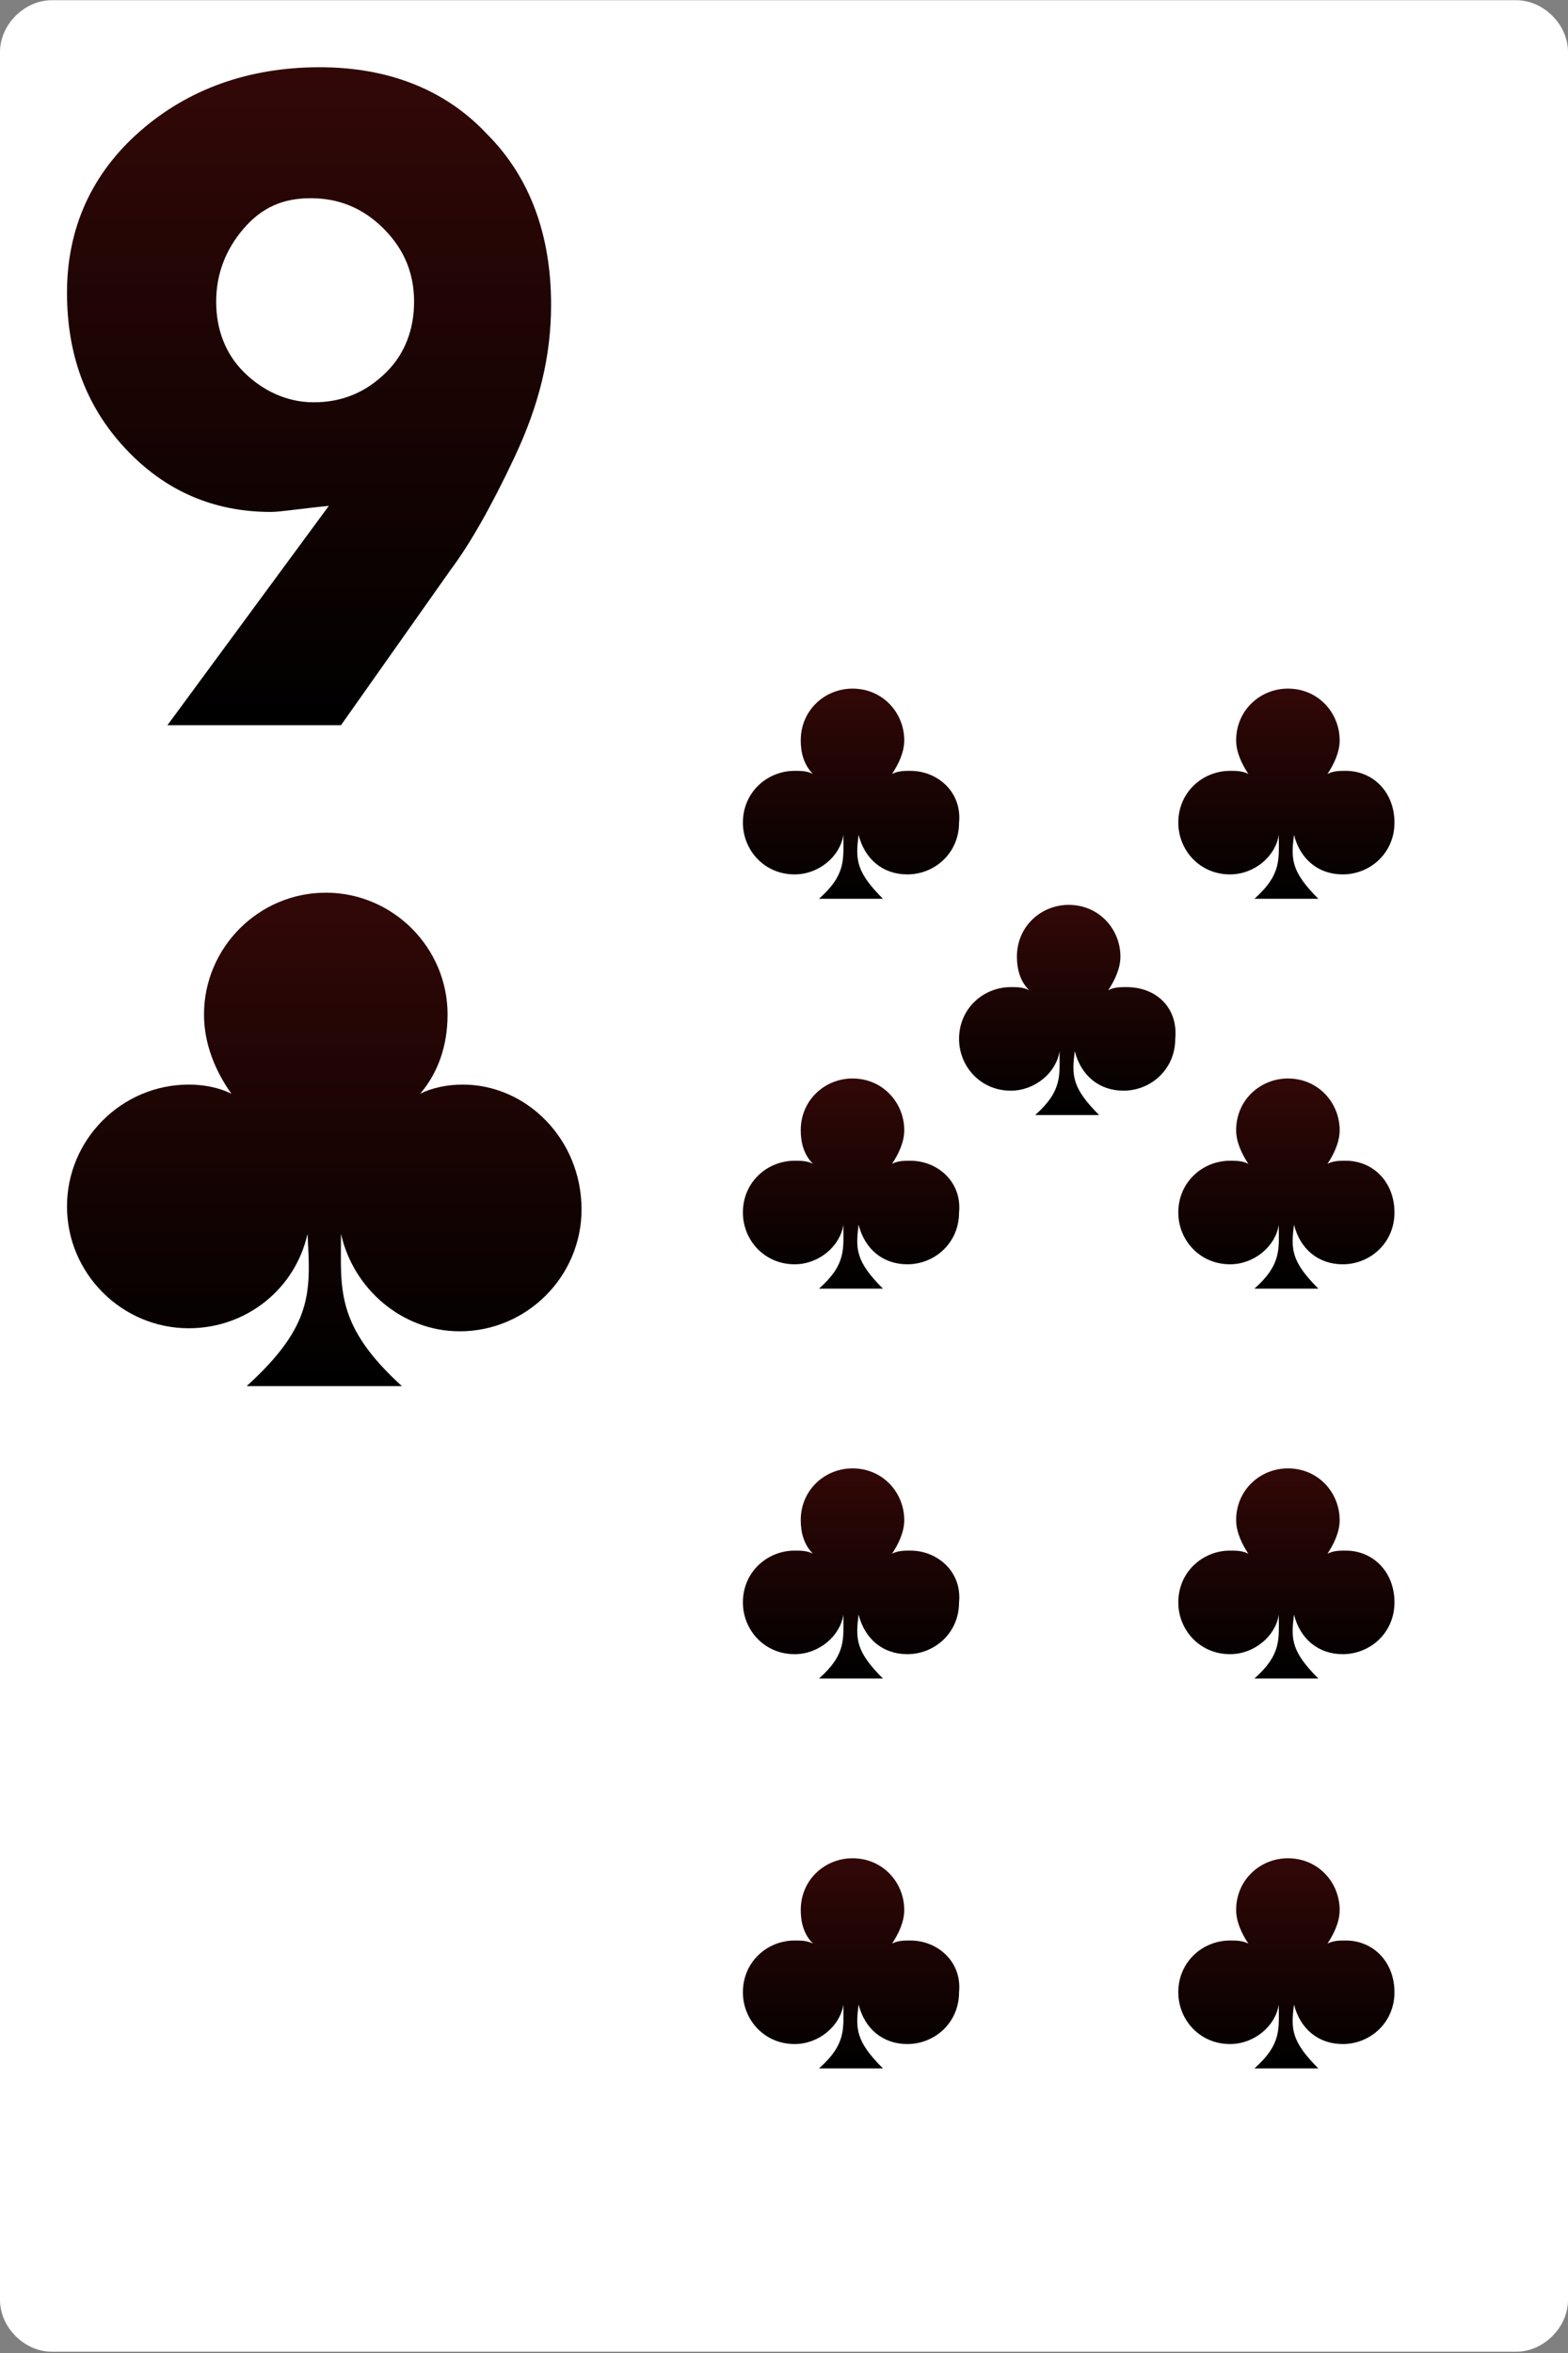 <svg width="160" height="240" viewBox="0 0 160 240" fill="none" xmlns="http://www.w3.org/2000/svg">
<rect x="0" y="0" width="160" height="240" fill="#808080" stroke="none"/>
<path d="M160 234.586C160 237.382 157.515 239.868 154.718 239.868H5.282C2.485 239.868 0 237.382 0 234.586V5.304C0 2.508 2.485 0.023 5.282 0.023H154.718C157.515 0.023 160 2.508 160 5.304V234.586Z" fill="white"/>
<path d="M47.224 110.625C45.671 110.625 44.117 110.936 42.875 111.557C44.739 109.382 45.671 106.586 45.671 103.479C45.671 96.644 40.079 91.052 33.244 91.052C26.409 91.052 20.817 96.644 20.817 103.479C20.817 106.586 22.059 109.382 23.613 111.557C22.37 110.936 20.817 110.625 19.263 110.625C12.428 110.625 6.836 116.217 6.836 123.052C6.836 129.887 12.428 135.479 19.263 135.479C25.166 135.479 30.137 131.441 31.38 125.848C31.69 131.751 32.001 135.169 25.166 141.382C29.205 141.382 37.593 141.382 41.011 141.382C34.176 135.169 34.797 131.441 34.797 125.848C36.04 131.441 41.011 135.79 46.914 135.79C53.748 135.79 59.341 130.198 59.341 123.363C59.341 116.217 53.749 110.625 47.224 110.625Z" fill="url(#paint0_linear_1_4275)"/>
<path d="M92.892 78.625C92.271 78.625 91.649 78.625 91.028 78.936C91.649 78.004 92.271 76.761 92.271 75.518C92.271 72.722 90.096 70.237 86.989 70.237C84.193 70.237 81.708 72.412 81.708 75.518C81.708 76.761 82.018 78.004 82.95 78.936C82.329 78.625 81.708 78.625 81.086 78.625C78.29 78.625 75.805 80.8 75.805 83.907C75.805 86.703 77.98 89.188 81.086 89.188C83.572 89.188 85.746 87.324 86.057 85.149C86.057 87.635 86.368 89.188 83.572 91.674C85.436 91.674 88.853 91.674 90.096 91.674C87.3 88.878 87.3 87.635 87.611 85.149C88.232 87.635 90.096 89.188 92.581 89.188C95.377 89.188 97.863 87.013 97.863 83.907C98.174 80.8 95.688 78.625 92.892 78.625Z" fill="url(#paint1_linear_1_4275)"/>
<path d="M92.892 158.159C92.271 158.159 91.649 158.159 91.028 158.47C91.649 157.538 92.271 156.295 92.271 155.053C92.271 152.256 90.096 149.771 86.989 149.771C84.193 149.771 81.708 151.946 81.708 155.053C81.708 156.295 82.018 157.538 82.95 158.47C82.329 158.159 81.708 158.159 81.086 158.159C78.29 158.159 75.805 160.334 75.805 163.441C75.805 166.237 77.98 168.722 81.086 168.722C83.572 168.722 85.746 166.858 86.057 164.684C86.057 167.169 86.368 168.722 83.572 171.208C85.436 171.208 88.853 171.208 90.096 171.208C87.3 168.412 87.3 167.169 87.611 164.684C88.232 167.169 90.096 168.722 92.581 168.722C95.377 168.722 97.863 166.548 97.863 163.441C98.174 160.334 95.688 158.159 92.892 158.159Z" fill="url(#paint2_linear_1_4275)"/>
<path d="M137.322 78.625C136.7 78.625 136.079 78.625 135.458 78.936C136.079 78.004 136.7 76.761 136.7 75.518C136.7 72.722 134.526 70.237 131.419 70.237C128.623 70.237 126.137 72.412 126.137 75.518C126.137 76.761 126.759 78.004 127.38 78.936C126.759 78.625 126.137 78.625 125.516 78.625C122.72 78.625 120.234 80.8 120.234 83.907C120.234 86.703 122.409 89.188 125.516 89.188C128.001 89.188 130.176 87.324 130.487 85.149C130.487 87.635 130.797 89.188 128.001 91.674C129.865 91.674 133.283 91.674 134.526 91.674C131.729 88.878 131.729 87.635 132.04 85.149C132.662 87.635 134.526 89.188 137.011 89.188C139.807 89.188 142.293 87.013 142.293 83.907C142.293 80.8 140.118 78.625 137.322 78.625Z" fill="url(#paint3_linear_1_4275)"/>
<path d="M137.322 158.159C136.7 158.159 136.079 158.159 135.458 158.47C136.079 157.538 136.7 156.295 136.7 155.053C136.7 152.256 134.526 149.771 131.419 149.771C128.623 149.771 126.137 151.946 126.137 155.053C126.137 156.295 126.759 157.538 127.38 158.47C126.759 158.159 126.137 158.159 125.516 158.159C122.72 158.159 120.234 160.334 120.234 163.441C120.234 166.237 122.409 168.722 125.516 168.722C128.001 168.722 130.176 166.858 130.487 164.684C130.487 167.169 130.797 168.722 128.001 171.208C129.865 171.208 133.283 171.208 134.526 171.208C131.729 168.412 131.729 167.169 132.04 164.684C132.662 167.169 134.526 168.722 137.011 168.722C139.807 168.722 142.293 166.548 142.293 163.441C142.293 160.334 140.118 158.159 137.322 158.159Z" fill="url(#paint4_linear_1_4275)"/>
<path d="M92.892 118.392C92.271 118.392 91.649 118.392 91.028 118.702C91.649 117.77 92.271 116.528 92.271 115.285C92.271 112.489 90.096 110.003 86.989 110.003C84.193 110.003 81.708 112.178 81.708 115.285C81.708 116.528 82.018 117.77 82.95 118.702C82.329 118.392 81.708 118.392 81.086 118.392C78.29 118.392 75.805 120.567 75.805 123.673C75.805 126.469 77.98 128.955 81.086 128.955C83.572 128.955 85.746 127.091 86.057 124.916C86.057 127.401 86.368 128.955 83.572 131.44C85.436 131.44 88.853 131.44 90.096 131.44C87.3 128.644 87.3 127.401 87.611 124.916C88.232 127.401 90.096 128.955 92.581 128.955C95.377 128.955 97.863 126.78 97.863 123.673C98.174 120.567 95.688 118.392 92.892 118.392Z" fill="url(#paint5_linear_1_4275)"/>
<path d="M92.892 197.926C92.271 197.926 91.649 197.926 91.028 198.237C91.649 197.305 92.271 196.062 92.271 194.819C92.271 192.023 90.096 189.538 86.989 189.538C84.193 189.538 81.708 191.712 81.708 194.819C81.708 196.062 82.018 197.305 82.95 198.237C82.329 197.926 81.708 197.926 81.086 197.926C78.29 197.926 75.805 200.101 75.805 203.207C75.805 206.004 77.98 208.489 81.086 208.489C83.572 208.489 85.746 206.625 86.057 204.45C86.057 206.936 86.368 208.489 83.572 210.974C85.436 210.974 88.853 210.974 90.096 210.974C87.3 208.178 87.3 206.936 87.611 204.45C88.232 206.936 90.096 208.489 92.581 208.489C95.377 208.489 97.863 206.314 97.863 203.207C98.174 200.101 95.688 197.926 92.892 197.926Z" fill="url(#paint6_linear_1_4275)"/>
<path d="M137.322 118.392C136.7 118.392 136.079 118.392 135.458 118.702C136.079 117.77 136.7 116.528 136.7 115.285C136.7 112.489 134.526 110.003 131.419 110.003C128.623 110.003 126.137 112.178 126.137 115.285C126.137 116.528 126.759 117.77 127.38 118.702C126.759 118.392 126.137 118.392 125.516 118.392C122.72 118.392 120.234 120.567 120.234 123.673C120.234 126.469 122.409 128.955 125.516 128.955C128.001 128.955 130.176 127.091 130.487 124.916C130.487 127.401 130.797 128.955 128.001 131.44C129.865 131.44 133.283 131.44 134.526 131.44C131.729 128.644 131.729 127.401 132.04 124.916C132.662 127.401 134.526 128.955 137.011 128.955C139.807 128.955 142.293 126.78 142.293 123.673C142.293 120.567 140.118 118.392 137.322 118.392Z" fill="url(#paint7_linear_1_4275)"/>
<path d="M114.951 100.683C114.329 100.683 113.708 100.683 113.087 100.993C113.708 100.061 114.329 98.819 114.329 97.576C114.329 94.78 112.155 92.294 109.048 92.294C106.252 92.294 103.766 94.469 103.766 97.576C103.766 98.819 104.077 100.061 105.009 100.993C104.388 100.683 103.766 100.683 103.145 100.683C100.349 100.683 97.863 102.858 97.863 105.964C97.863 108.76 100.038 111.246 103.145 111.246C105.63 111.246 107.805 109.382 108.116 107.207C108.116 109.692 108.426 111.246 105.63 113.731C107.494 113.731 110.912 113.731 112.155 113.731C109.358 110.935 109.358 109.692 109.669 107.207C110.29 109.692 112.155 111.246 114.64 111.246C117.436 111.246 119.922 109.071 119.922 105.964C120.232 102.858 118.057 100.683 114.951 100.683Z" fill="url(#paint8_linear_1_4275)"/>
<path d="M137.322 197.926C136.7 197.926 136.079 197.926 135.458 198.237C136.079 197.305 136.7 196.062 136.7 194.819C136.7 192.023 134.526 189.538 131.419 189.538C128.623 189.538 126.137 191.712 126.137 194.819C126.137 196.062 126.759 197.305 127.38 198.237C126.759 197.926 126.137 197.926 125.516 197.926C122.72 197.926 120.234 200.101 120.234 203.207C120.234 206.004 122.409 208.489 125.516 208.489C128.001 208.489 130.176 206.625 130.487 204.45C130.487 206.936 130.797 208.489 128.001 210.974C129.865 210.974 133.283 210.974 134.526 210.974C131.729 208.178 131.729 206.936 132.04 204.45C132.662 206.936 134.526 208.489 137.011 208.489C139.807 208.489 142.293 206.314 142.293 203.207C142.293 200.101 140.118 197.926 137.322 197.926Z" fill="url(#paint9_linear_1_4275)"/>
<path d="M34.797 73.965H17.088L33.554 51.596C30.448 51.907 28.584 52.217 27.651 52.217C21.748 52.217 16.778 50.042 12.739 45.693C8.7 41.343 6.836 36.062 6.836 29.848C6.836 23.324 9.321 17.732 14.292 13.382C19.263 9.033 25.477 6.858 32.622 6.858C39.457 6.858 45.36 9.033 49.71 13.693C54.059 18.042 56.234 23.945 56.234 31.091C56.234 36.373 54.991 41.343 52.506 46.625C50.02 51.907 47.846 55.635 45.981 58.12L34.797 73.965ZM42.253 30.78C42.253 27.984 41.321 25.499 39.147 23.324C36.972 21.149 34.486 20.217 31.69 20.217C28.894 20.217 26.719 21.149 24.855 23.324C22.991 25.499 22.059 27.984 22.059 30.78C22.059 33.576 22.991 36.062 24.855 37.926C26.719 39.79 29.205 41.033 32.001 41.033C34.797 41.033 37.282 40.101 39.457 37.926C41.321 36.062 42.253 33.576 42.253 30.78Z" fill="url(#paint10_linear_1_4275)"/>
<defs>
<linearGradient id="paint0_linear_1_4275" x1="33.088" y1="91.052" x2="33.088" y2="141.382" gradientUnits="userSpaceOnUse">
<stop stop-color="#320807"/>
<stop offset="1"/>
</linearGradient>
<linearGradient id="paint1_linear_1_4275" x1="86.847" y1="70.237" x2="86.847" y2="91.674" gradientUnits="userSpaceOnUse">
<stop stop-color="#320807"/>
<stop offset="1"/>
</linearGradient>
<linearGradient id="paint2_linear_1_4275" x1="86.847" y1="149.771" x2="86.847" y2="171.208" gradientUnits="userSpaceOnUse">
<stop stop-color="#320807"/>
<stop offset="1"/>
</linearGradient>
<linearGradient id="paint3_linear_1_4275" x1="131.263" y1="70.237" x2="131.263" y2="91.674" gradientUnits="userSpaceOnUse">
<stop stop-color="#320807"/>
<stop offset="1"/>
</linearGradient>
<linearGradient id="paint4_linear_1_4275" x1="131.263" y1="149.771" x2="131.263" y2="171.208" gradientUnits="userSpaceOnUse">
<stop stop-color="#320807"/>
<stop offset="1"/>
</linearGradient>
<linearGradient id="paint5_linear_1_4275" x1="86.847" y1="110.003" x2="86.847" y2="131.44" gradientUnits="userSpaceOnUse">
<stop stop-color="#320807"/>
<stop offset="1"/>
</linearGradient>
<linearGradient id="paint6_linear_1_4275" x1="86.847" y1="189.538" x2="86.847" y2="210.974" gradientUnits="userSpaceOnUse">
<stop stop-color="#320807"/>
<stop offset="1"/>
</linearGradient>
<linearGradient id="paint7_linear_1_4275" x1="131.263" y1="110.003" x2="131.263" y2="131.44" gradientUnits="userSpaceOnUse">
<stop stop-color="#320807"/>
<stop offset="1"/>
</linearGradient>
<linearGradient id="paint8_linear_1_4275" x1="108.907" y1="92.294" x2="108.907" y2="113.731" gradientUnits="userSpaceOnUse">
<stop stop-color="#320807"/>
<stop offset="1"/>
</linearGradient>
<linearGradient id="paint9_linear_1_4275" x1="131.263" y1="189.538" x2="131.263" y2="210.974" gradientUnits="userSpaceOnUse">
<stop stop-color="#320807"/>
<stop offset="1"/>
</linearGradient>
<linearGradient id="paint10_linear_1_4275" x1="31.535" y1="6.858" x2="31.535" y2="73.965" gradientUnits="userSpaceOnUse">
<stop stop-color="#320807"/>
<stop offset="1"/>
</linearGradient>
</defs>
</svg>
